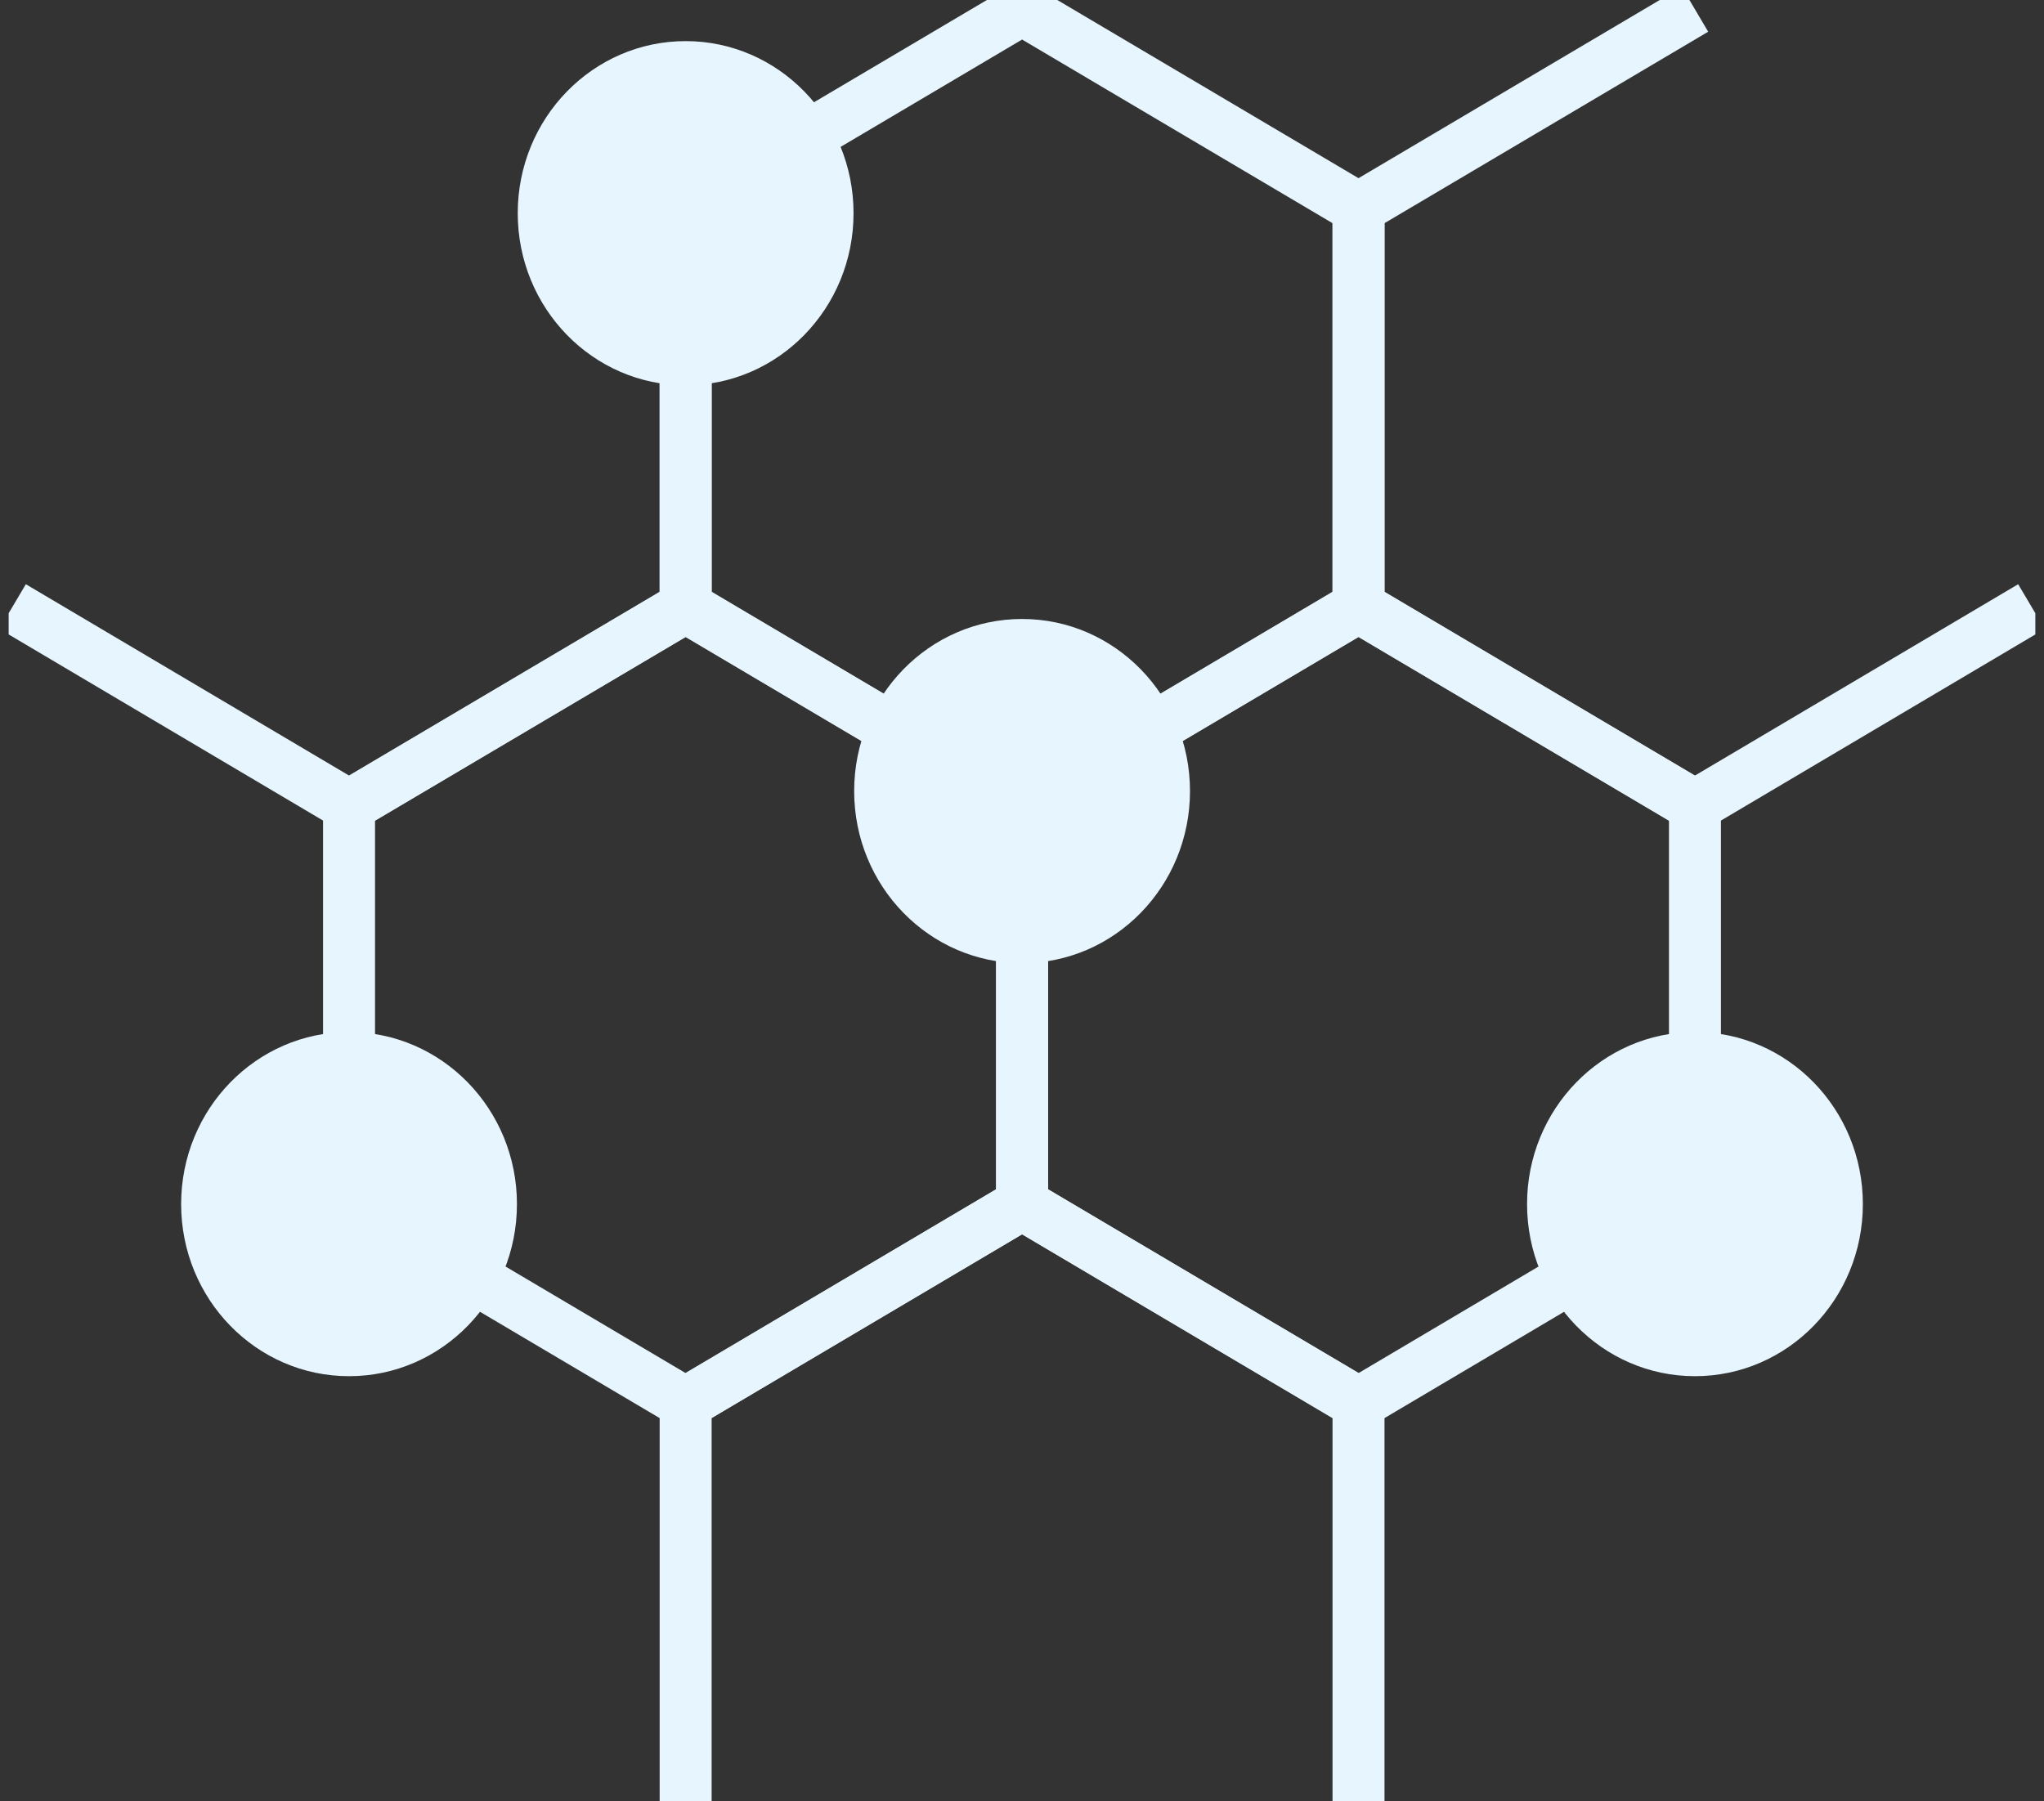 <svg width="118" height="104" viewBox="0 0 118 104" fill="none" xmlns="http://www.w3.org/2000/svg">
<rect x="0" y="0" width="118" height="104" fill="#333333" stroke="none"/>
<g clip-path="url(#clip0_247_1274)">
<path d="M59.005 46.529L59.005 69.52L78.427 81.019L97.85 69.52L97.85 46.529L78.427 35.039L59.005 46.529Z" stroke="#E7F6FE" stroke-width="3" stroke-miterlimit="10"/>
<path d="M39.582 12.03L39.582 35.021L59.005 46.52L78.427 35.021L78.427 12.03L59.005 0.54L39.582 12.03Z" stroke="#E7F6FE" stroke-width="3" stroke-miterlimit="10"/>
<path d="M78.427 104L78.427 81.01L59.005 69.52L39.582 81.01L39.582 104" stroke="#E7F6FE" stroke-width="3" stroke-miterlimit="10"/>
<path d="M97.85 0.54L78.427 12.03L78.427 35.021L97.85 46.52L117.273 35.021" stroke="#E7F6FE" stroke-width="3" stroke-miterlimit="10"/>
<path d="M20.15 46.529L20.15 69.52L39.582 81.019L59.005 69.52L59.005 46.529L39.582 35.039L20.15 46.529Z" stroke="#E7F6FE" stroke-width="3" stroke-miterlimit="10"/>
<path d="M0.727 35.021L20.15 46.52L39.582 35.021L39.582 12.03" stroke="#E7F6FE" stroke-width="3" stroke-miterlimit="10"/>
<path d="M20.15 59.584C14.796 59.584 10.457 64.032 10.457 69.519C10.457 75.007 14.796 79.455 20.15 79.455C25.503 79.455 29.843 75.007 29.843 69.519C29.843 64.032 25.503 59.584 20.15 59.584Z" fill="#E7F6FE"/>
<path d="M59.005 35.737C53.651 35.737 49.311 40.186 49.311 45.673C49.311 51.16 53.651 55.608 59.005 55.608C64.358 55.608 68.698 51.16 68.698 45.673C68.698 40.186 64.358 35.737 59.005 35.737Z" fill="#E7F6FE"/>
<path d="M97.85 59.584C92.497 59.584 88.157 64.032 88.157 69.519C88.157 75.007 92.497 79.455 97.85 79.455C103.204 79.455 107.543 75.007 107.543 69.519C107.543 64.032 103.204 59.584 97.85 59.584Z" fill="#E7F6FE"/>
<path d="M39.582 2.374C34.228 2.374 29.889 6.823 29.889 12.31C29.889 17.797 34.228 22.245 39.582 22.245C44.935 22.245 49.275 17.797 49.275 12.31C49.275 6.823 44.935 2.374 39.582 2.374Z" fill="#E7F6FE"/>
</g>
<defs>
<clipPath id="clip0_247_1274">
<rect width="117" height="104" fill="white" transform="translate(117.5 104) rotate(-180)"/>
</clipPath>
</defs>
</svg>
